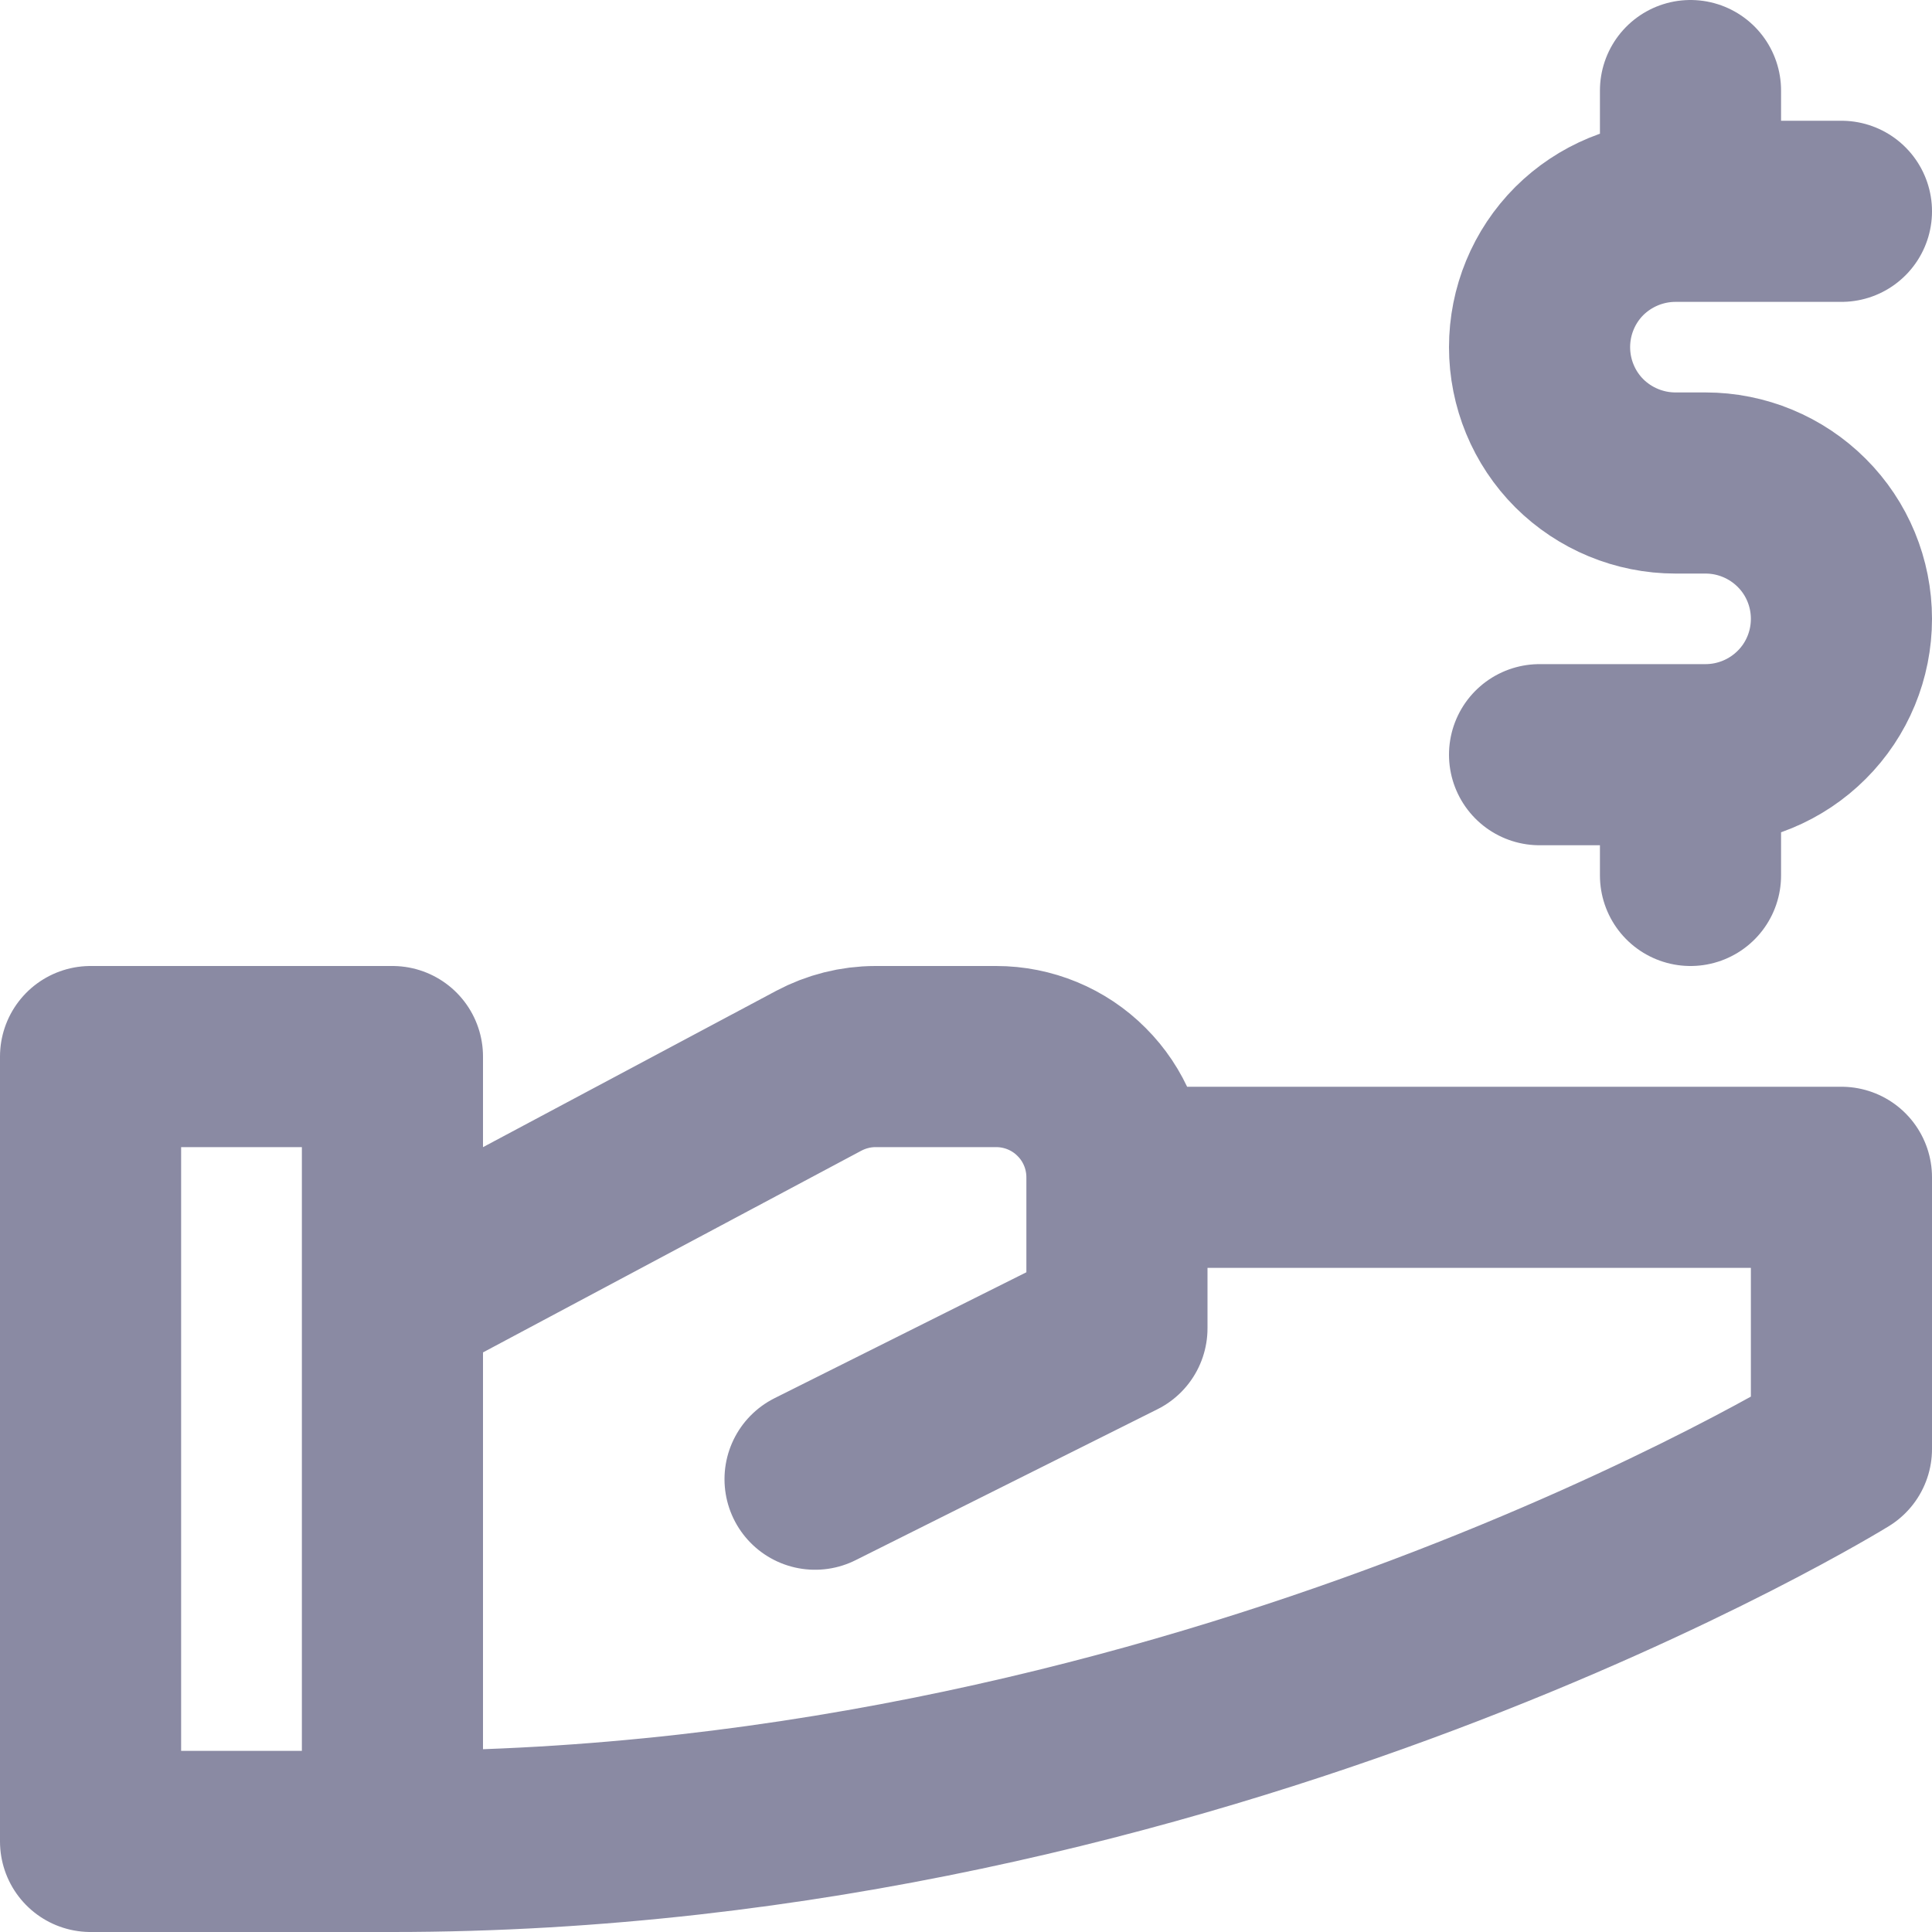 <svg width="16" height="16" viewBox="0 0 16 16" fill="none" xmlns="http://www.w3.org/2000/svg">
<path d="M3.25 15.25H0.75V8.75H3.25V10.75M3.25 15.25V10.75M3.25 15.25C10 15.25 15.25 12 15.25 12V9.75H9.25M3.25 10.75L6.78 8.868C6.925 8.791 7.086 8.75 7.25 8.75H8.25C8.515 8.75 8.77 8.855 8.957 9.043C9.145 9.23 9.25 9.485 9.25 9.75M9.25 9.75V11L6.75 12.25M14 6.25H14.125C14.423 6.25 14.71 6.131 14.921 5.92C15.132 5.71 15.25 5.423 15.25 5.125C15.25 4.827 15.132 4.54 14.921 4.33C14.71 4.119 14.423 4 14.125 4H13.875C13.577 4 13.29 3.881 13.079 3.671C12.868 3.46 12.75 3.173 12.75 2.875C12.75 2.577 12.868 2.29 13.079 2.079C13.29 1.869 13.577 1.75 13.875 1.75H14M14 6.25H12.75M14 6.25V7.25M14 1.75H15.25M14 1.75V0.75" stroke="#8A8AA3" stroke-width="1.5" stroke-linecap="round" stroke-linejoin="round"/>
</svg>
